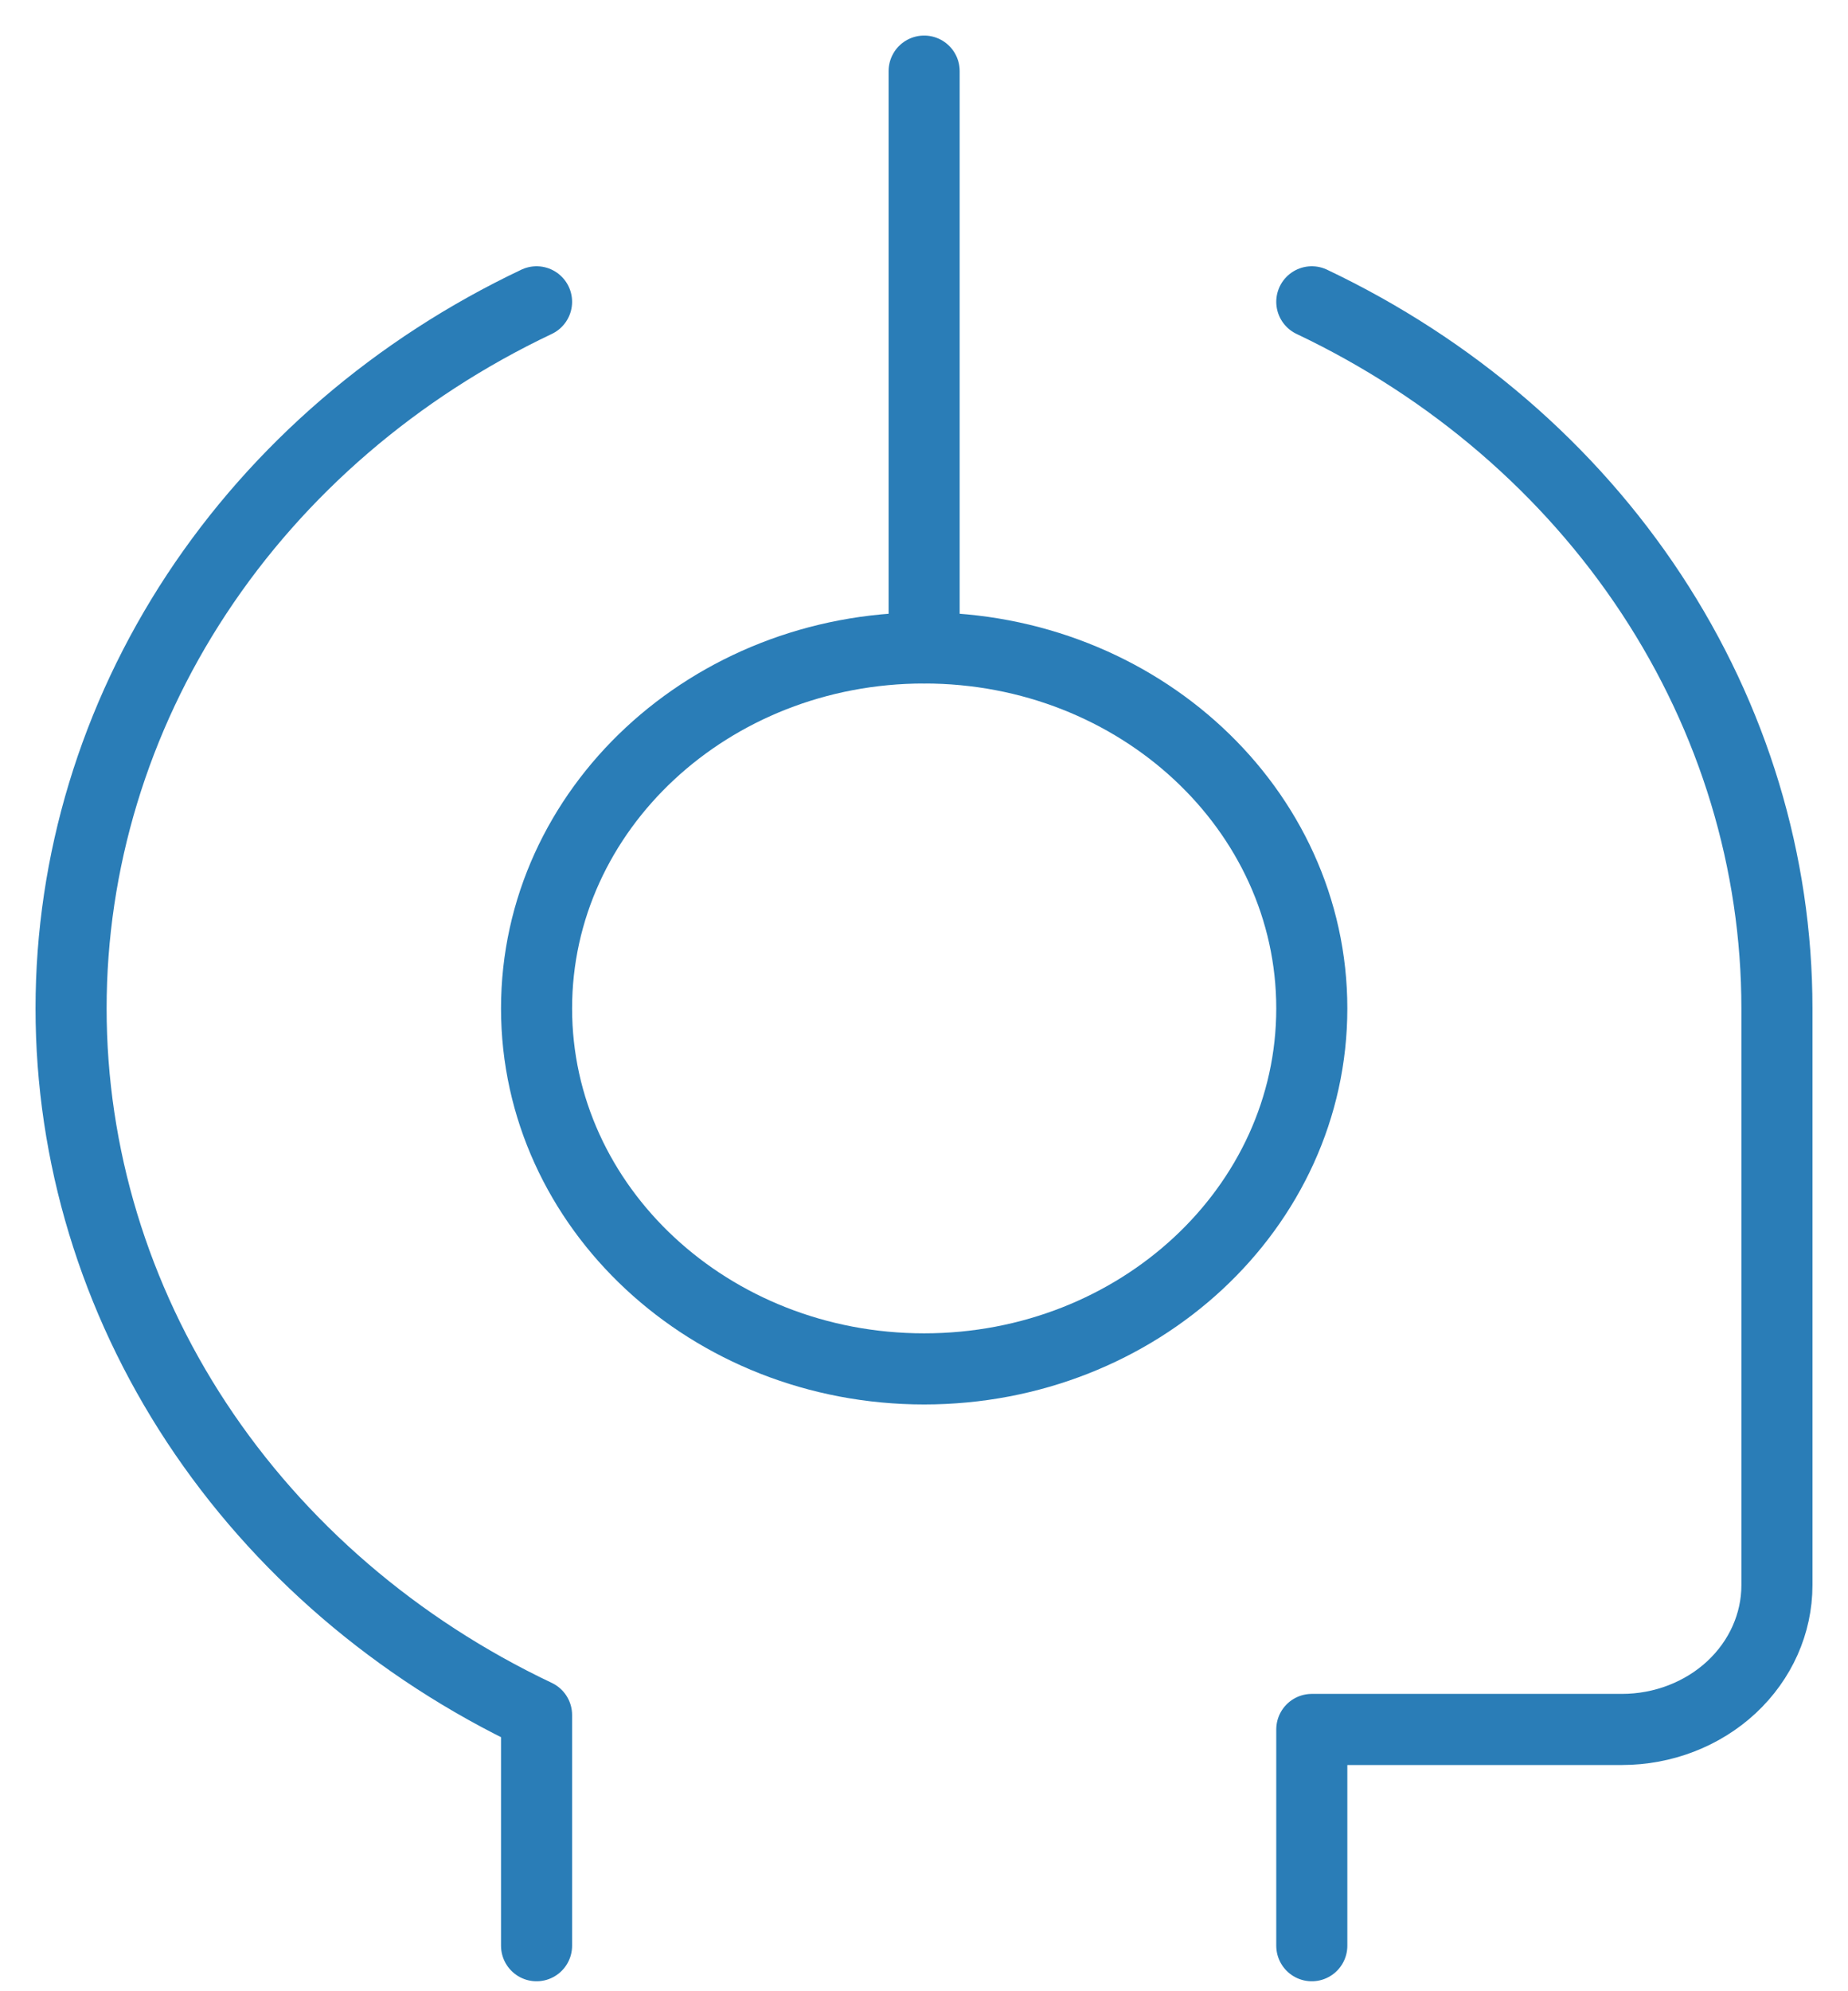 <svg width="26" height="28" viewBox="0 0 26 28" fill="none" xmlns="http://www.w3.org/2000/svg">
<path d="M13.002 19.249C16.014 19.249 18.456 16.98 18.456 14.18C18.456 11.38 16.014 9.111 13.002 9.111C9.99 9.111 7.549 11.38 7.549 14.18C7.549 16.98 9.99 19.249 13.002 19.249Z" stroke="#2A7DB7" stroke-linecap="round" stroke-linejoin="round"/>
<path d="M13.002 9.111V1M18.456 27.36V24.319H22.819C23.397 24.319 23.952 24.105 24.361 23.725C24.77 23.344 25 22.828 25 22.291V14.18C25 12.124 24.389 10.108 23.235 8.355C22.08 6.601 20.426 5.179 18.456 4.244M7.549 4.244C5.578 5.178 3.923 6.601 2.767 8.354C1.612 10.107 1 12.124 1 14.18C1 16.236 1.612 18.253 2.767 20.006C3.923 21.759 5.578 23.182 7.549 24.116V27.36" stroke="#2A7DB7" stroke-linecap="round" stroke-linejoin="round"/>
</svg>
